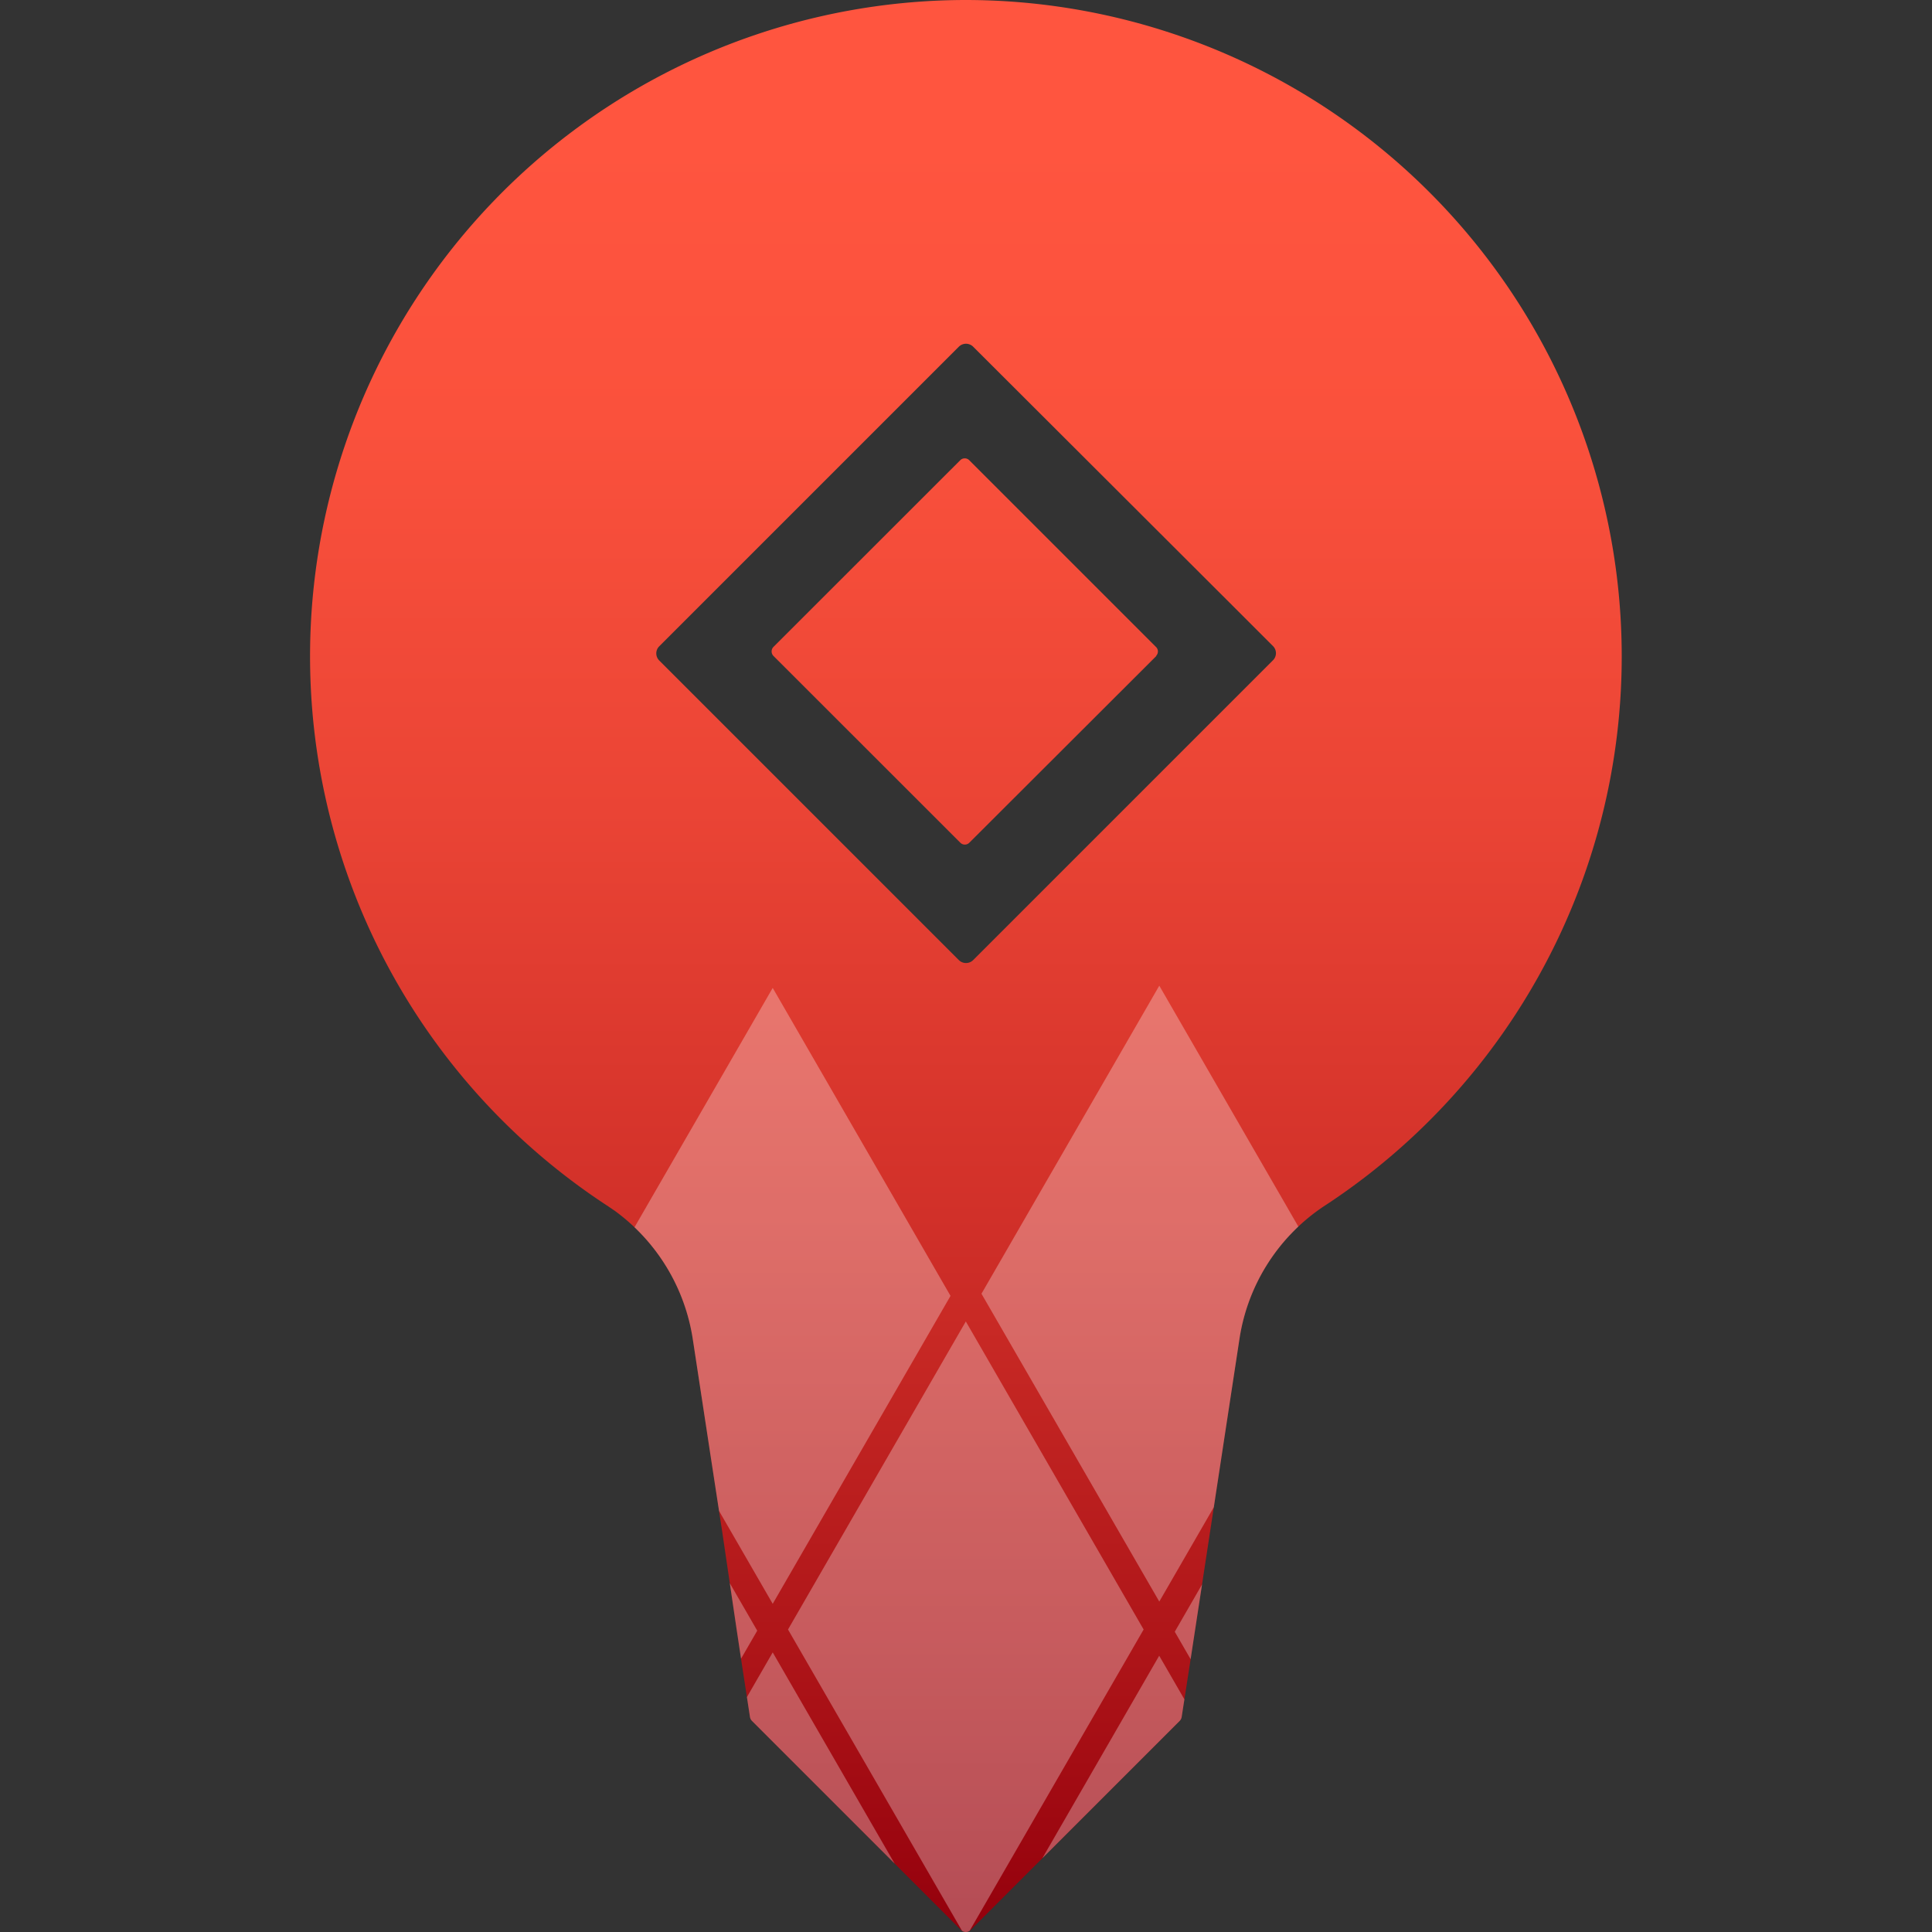 <svg id="Layer_1" data-name="Layer 1" xmlns="http://www.w3.org/2000/svg" xmlns:xlink="http://www.w3.org/1999/xlink" viewBox="0 0 216 216">
  <rect x="0" y="0" width="216" height="216" fill="#333333" stroke="none"/>
  <defs>
    <linearGradient id="linear-gradient" x1="108" y1="216" x2="108" gradientUnits="userSpaceOnUse">
      <stop offset="0" stop-color="#94000c"/>
      <stop offset="0.14" stop-color="#ad1418"/>
      <stop offset="0.37" stop-color="#d13029"/>
      <stop offset="0.58" stop-color="#ea4435"/>
      <stop offset="0.78" stop-color="#fa513c"/>
      <stop offset="0.93" stop-color="#ff553f"/>
    </linearGradient>
    <clipPath id="clip-path">
      <path d="M108,0A73.38,73.38,0,0,0,68,134.87l.72.49a21.83,21.83,0,0,1,8.75,14.46l2,13.11h0l1.27,8.29L82.33,182l.66,4.38.86,5.6a.81.81,0,0,0,.21.41l23.42,23.42a.75.75,0,0,0,1,0l23.42-23.42a.81.81,0,0,0,.21-.41l1-6.46.7-4.58,1.15-7.53,1.34-8.8h0l2.25-14.76A21.72,21.72,0,0,1,148,134.87h0A73.39,73.39,0,0,0,108,0Zm34.29,73.85-33.48,33.48a1.14,1.14,0,0,1-1.62,0L73.71,73.85a1.12,1.12,0,0,1,0-1.6l33.48-33.48a1.14,1.14,0,0,1,1.62,0L138,67.91l4.34,4.34A1.12,1.12,0,0,1,142.29,73.85Zm-13-.52L108.37,94.22a.71.71,0,0,1-1,0L86.47,73.33a.72.72,0,0,1,0-1l20.89-20.88a.71.71,0,0,1,1,0l20.88,20.88A.7.7,0,0,1,129.25,73.33Z" fill="none"/>
    </clipPath>
  </defs>
  <g>
    <path d="M108,0A73.38,73.38,0,0,0,68,134.87l.72.49a21.83,21.83,0,0,1,8.75,14.46l2,13.11h0l1.27,8.29L82.33,182l.66,4.38.86,5.6a.81.81,0,0,0,.21.41l23.42,23.42a.75.75,0,0,0,1,0l23.42-23.42a.81.81,0,0,0,.21-.41l1-6.46.7-4.58,1.15-7.53,1.34-8.8h0l2.25-14.76A21.72,21.72,0,0,1,148,134.87h0A73.39,73.39,0,0,0,108,0Zm34.29,73.85-33.48,33.48a1.14,1.14,0,0,1-1.62,0L73.71,73.85a1.12,1.12,0,0,1,0-1.6l33.48-33.48a1.14,1.14,0,0,1,1.62,0L138,67.91l4.34,4.34A1.12,1.12,0,0,1,142.29,73.85Zm-13-.52L108.37,94.22a.71.71,0,0,1-1,0L86.47,73.33a.72.72,0,0,1,0-1l20.89-20.88a.71.71,0,0,1,1,0l20.88,20.88A.7.7,0,0,1,129.25,73.33Z" fill="url(#linear-gradient)"/>
    <g clip-path="url(#clip-path)">
      <g>
        <polygon points="63.05 219.43 43.17 253.85 23.3 219.43 43.17 184.99 63.05 219.43" fill="#fff" opacity="0.3"/>
        <polygon points="106.27 219.18 86.39 253.6 66.52 219.18 86.39 184.74 106.27 219.18" fill="#fff" opacity="0.3"/>
        <polygon points="84.66 182.31 64.78 216.74 44.9 182.31 64.78 147.88 84.66 182.31" fill="#fff" opacity="0.3"/>
        <polygon points="106.27 144.88 86.39 179.31 66.51 144.88 86.39 110.45 106.27 144.88" fill="#fff" opacity="0.3"/>
        <polygon points="127.86 182.18 107.98 216.6 88.1 182.18 107.98 147.74 127.86 182.18" fill="#fff" opacity="0.3"/>
        <polygon points="149.49 144.64 129.61 179.06 109.73 144.64 129.61 110.2 149.49 144.64" fill="#fff" opacity="0.3"/>
        <polygon points="149.48 219.55 129.6 253.98 109.73 219.55 129.6 185.11 149.48 219.55" fill="#fff" opacity="0.3"/>
        <polygon points="192.71 219.3 172.82 253.73 152.95 219.3 172.82 184.87 192.71 219.3" fill="#fff" opacity="0.3"/>
        <polygon points="171.09 182.43 151.21 216.86 131.34 182.43 151.21 148 171.09 182.43" fill="#fff" opacity="0.3"/>
      </g>
    </g>
  </g>
</svg>
